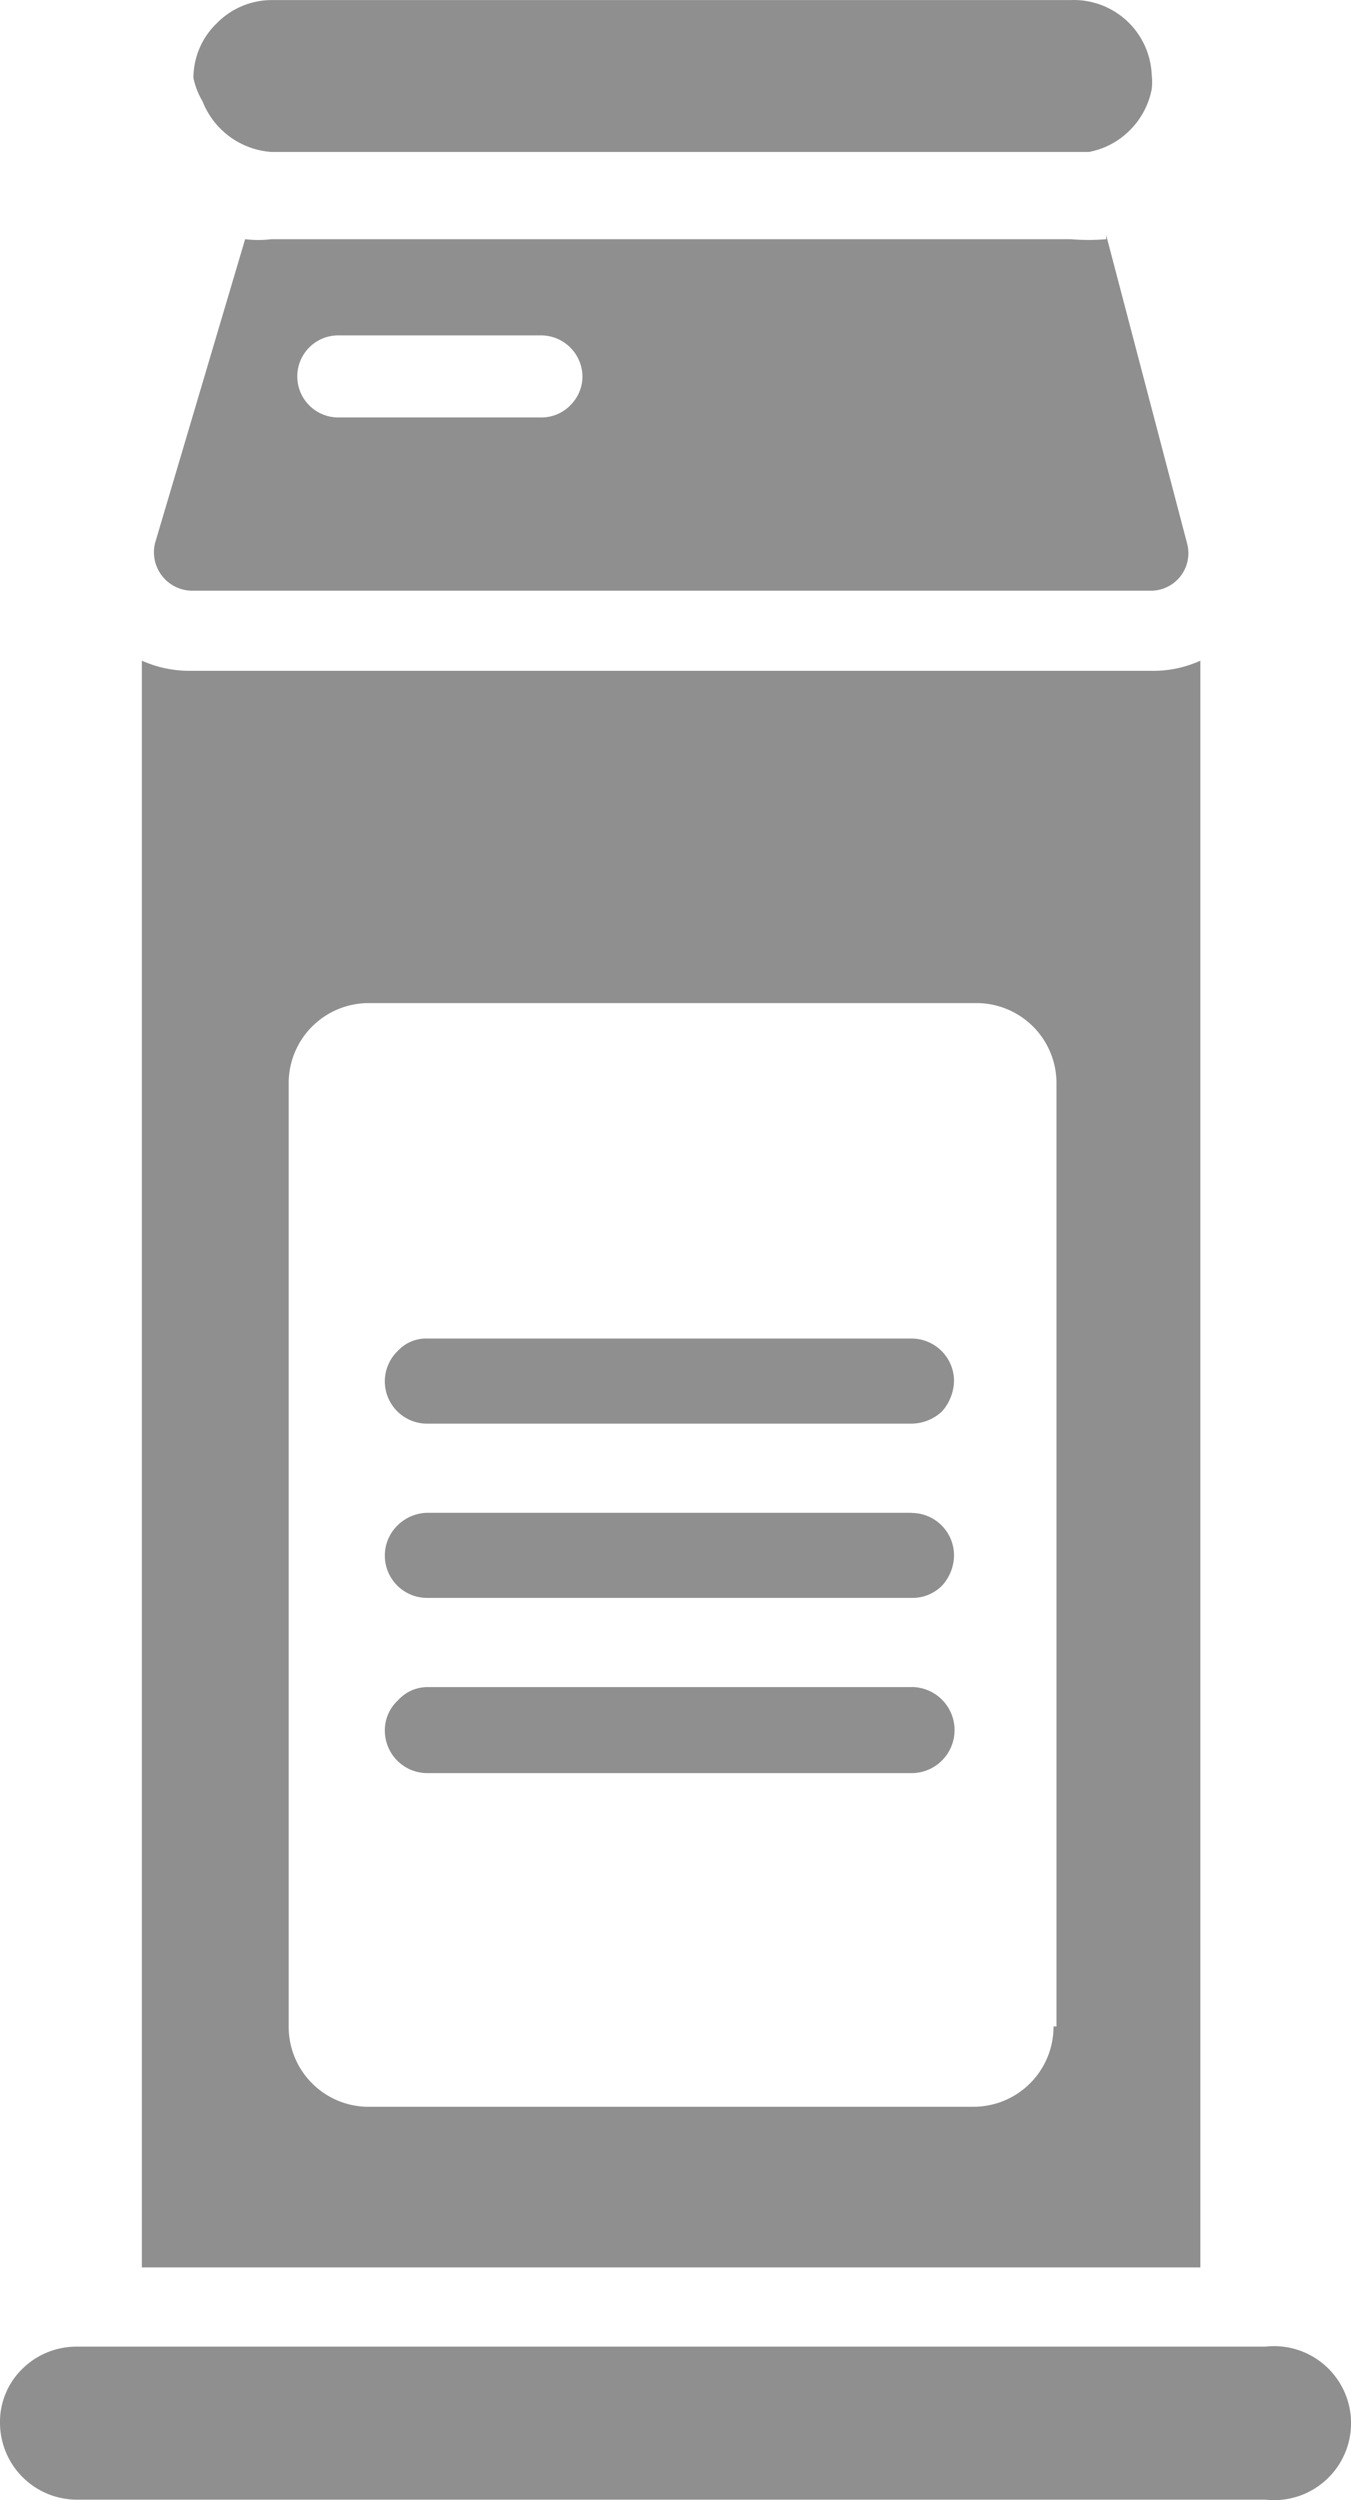 <svg id="Camada_2" data-name="Camada 2" xmlns="http://www.w3.org/2000/svg" width="17.83" height="32.988" viewBox="0 0 17.83 32.988">
  <g id="Layer_1" data-name="Layer 1" transform="translate(0 0)">
    <g id="NewGroupe15">
      <g id="NewGroup0-84">
        <path id="Caminho_8" data-name="Caminho 8" d="M13.432,24.541A1.056,1.056,0,0,1,12.376,25.6H4.354a1.056,1.056,0,0,1-1.016-1.056V12.108a1.056,1.056,0,0,1,1.056-1.07h8.021a1.056,1.056,0,0,1,1.056,1.07V24.541ZM2.055,6.654A1.551,1.551,0,0,1,1.4,6.52v21.2H15.37V6.52a1.5,1.5,0,0,1-.642.134Z" transform="translate(0.472 2.197)" fill="#8f8f8f"/>
        <path id="Caminho_9" data-name="Caminho 9" d="M7.015,4.566a.535.535,0,0,1-.388.16H3.953a.541.541,0,1,1,0-1.083H6.627a.548.548,0,0,1,.548.548.535.535,0,0,1-.16.374Zm7.072-2.192a2.794,2.794,0,0,1-.468,0H3.071a1.457,1.457,0,0,1-.348,0L1.534,6.384a.508.508,0,0,0,.481.628H14.689a.495.495,0,0,0,.468-.615L14.087,2.32Z" transform="translate(0.512 0.782)" fill="#8f8f8f"/>
        <path id="Caminho_10" data-name="Caminho 10" d="M13.487,0H2.939a1.016,1.016,0,0,0-.722.307,1,1,0,0,0-.307.722,1.016,1.016,0,0,0,.12.307,1.056,1.056,0,0,0,.909.668H13.728a1.029,1.029,0,0,0,.535-.281,1.043,1.043,0,0,0,.294-.548.815.815,0,0,0,0-.187A1.029,1.029,0,0,0,13.487,0Z" transform="translate(0.643 0.001)" fill="#8f8f8f"/>
        <path id="Caminho_11" data-name="Caminho 11" d="M10.752,13.21H4.361a.508.508,0,0,0-.388.16.558.558,0,0,0,.388.963h6.39a.6.6,0,0,0,.4-.16.628.628,0,0,0,.16-.4A.561.561,0,0,0,10.752,13.21Z" transform="translate(1.28 4.451)" fill="#8f8f8f"/>
        <path id="Caminho_12" data-name="Caminho 12" d="M10.752,14.93H4.361a.575.575,0,0,0-.388.16.558.558,0,0,0,.388.963h6.39a.548.548,0,0,0,.4-.16.6.6,0,0,0,.16-.4.561.561,0,0,0-.561-.561Z" transform="translate(1.28 5.03)" fill="#8f8f8f"/>
        <path id="Caminho_13" data-name="Caminho 13" d="M10.752,16.65H4.361a.521.521,0,0,0-.388.174.535.535,0,0,0-.174.4.561.561,0,0,0,.561.561h6.39a.568.568,0,1,0,0-1.136Z" transform="translate(1.28 5.61)" fill="#8f8f8f"/>
        <path id="Caminho_14" data-name="Caminho 14" d="M1.016,25.18H16.7a1.016,1.016,0,1,0,0-2.019H1.016a1.016,1.016,0,0,0-.722.294A.976.976,0,0,0,0,24.164,1.016,1.016,0,0,0,1.016,25.18Z" transform="translate(0 7.801)" fill="#8f8f8f"/>
      </g>
    </g>
  </g>
</svg>
